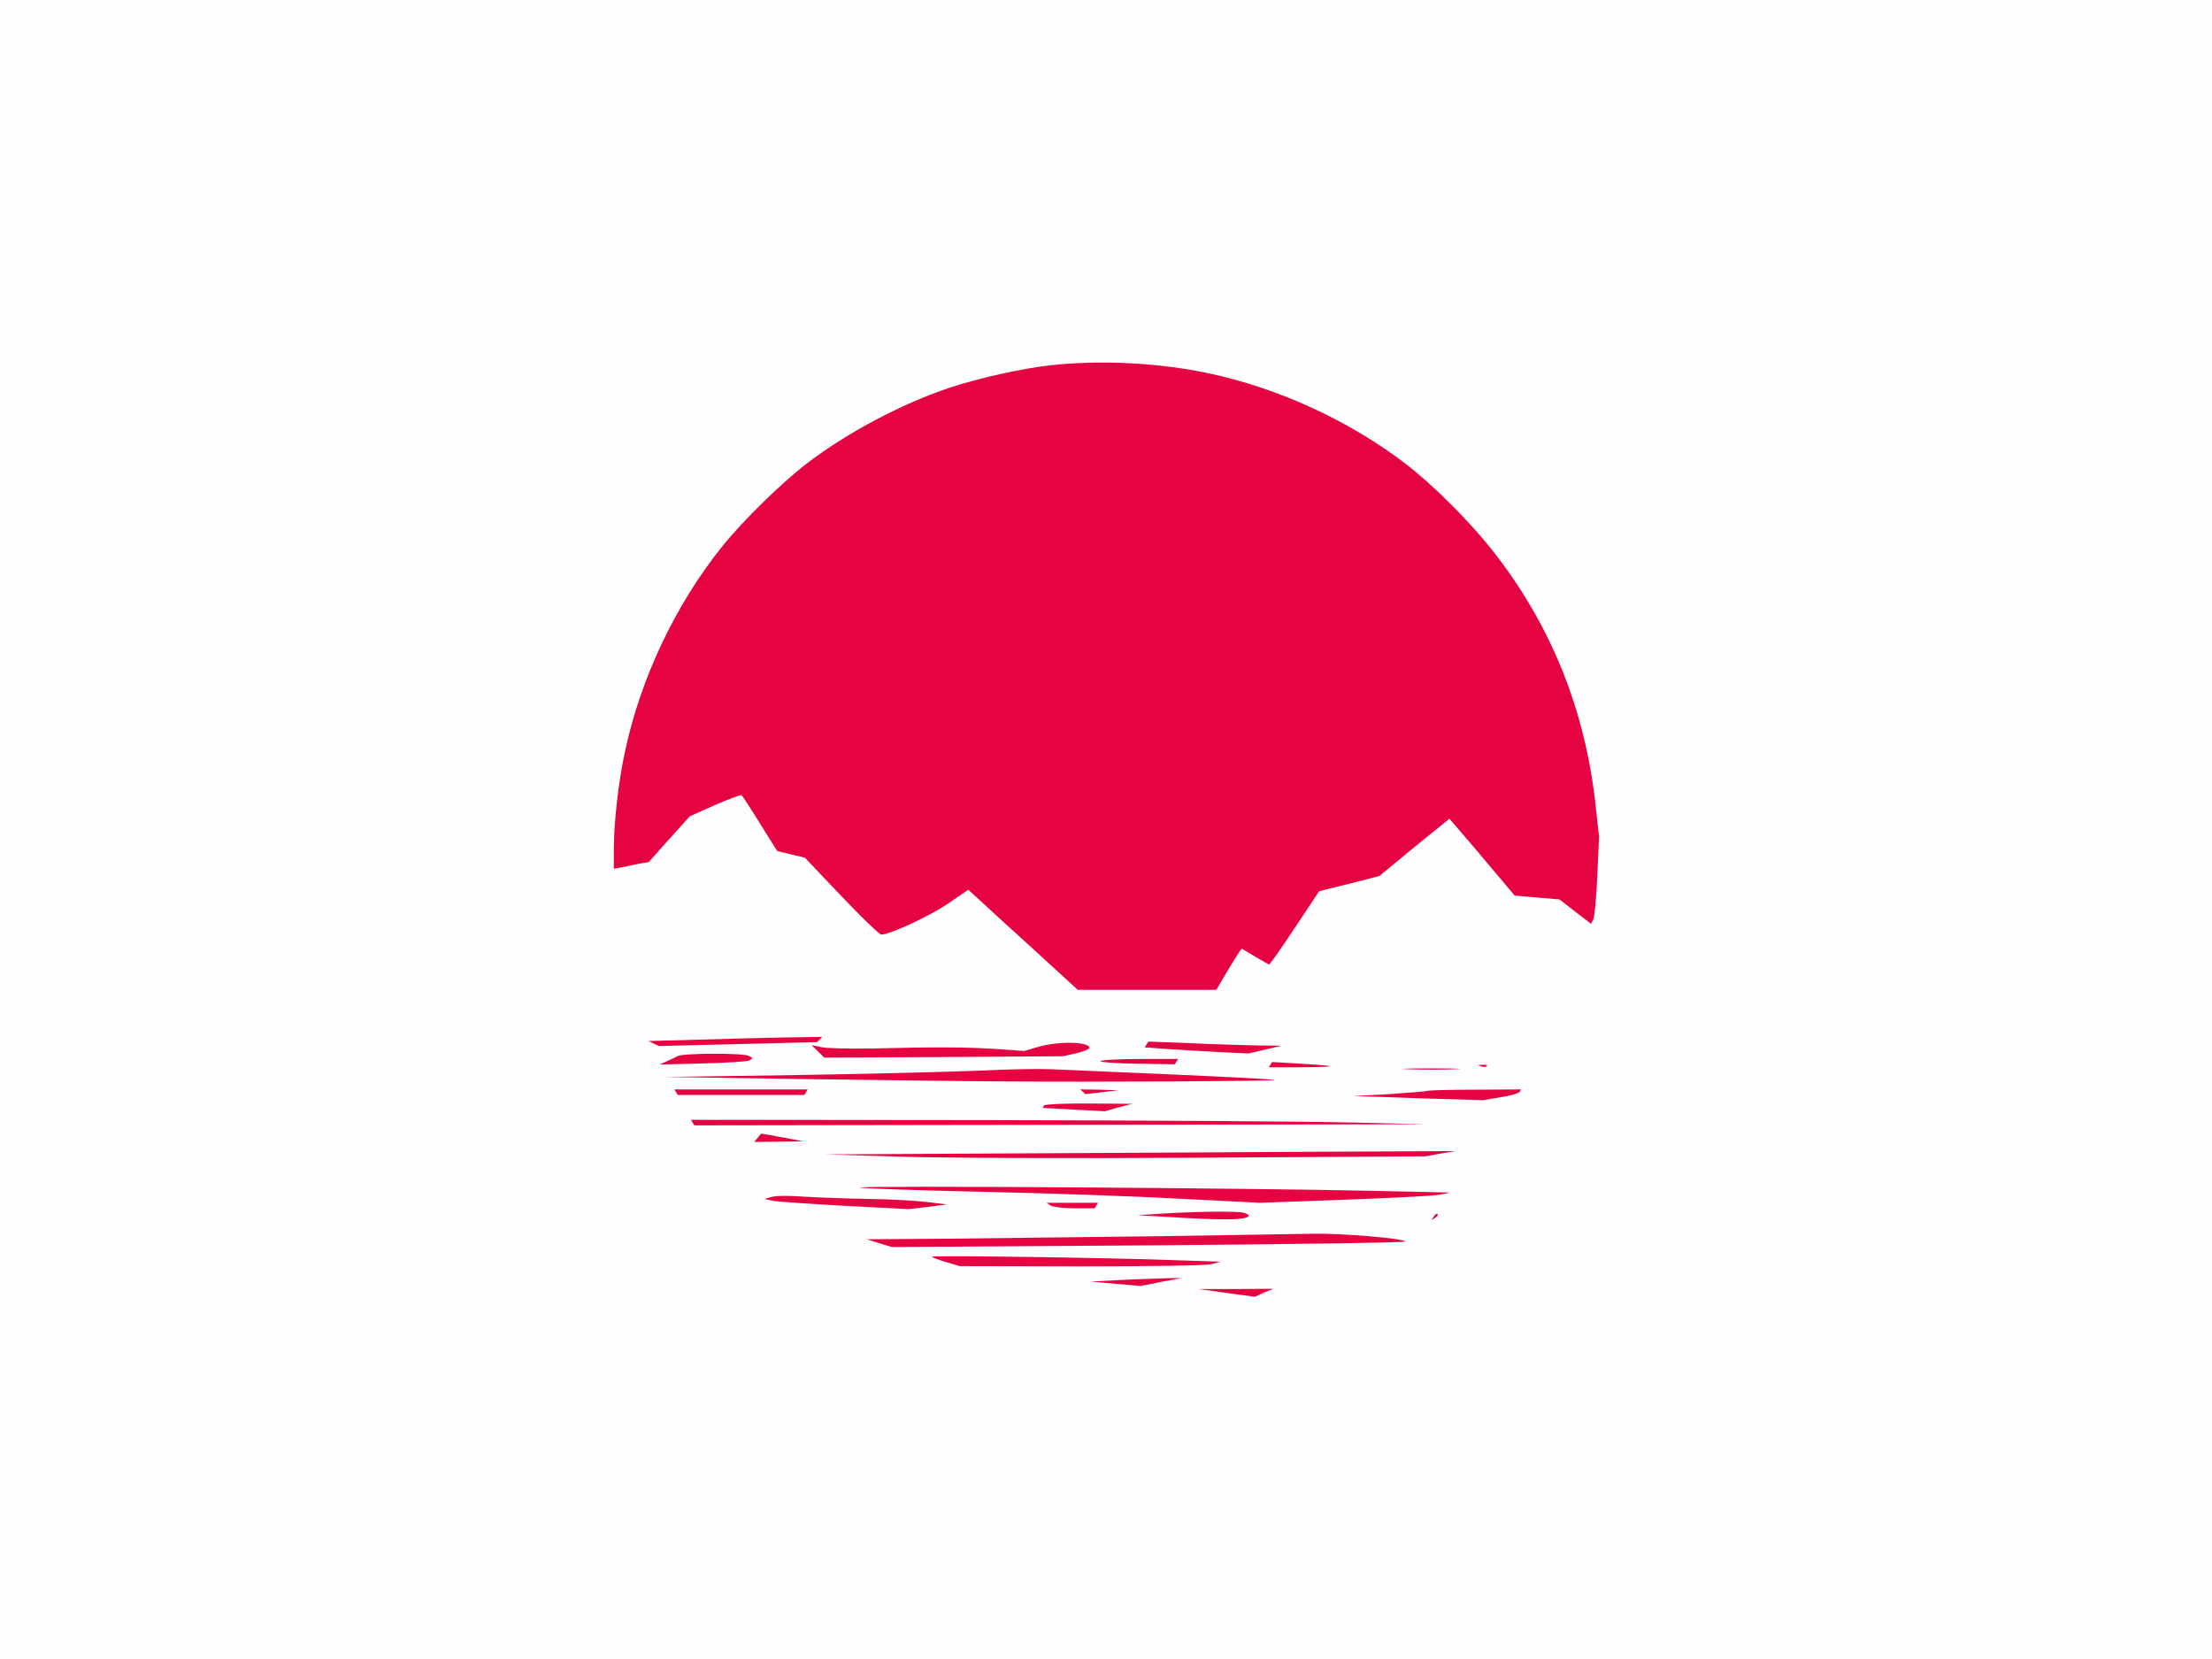 <svg width="800pt" height="600pt" viewBox="0 0 800 600" xmlns="http://www.w3.org/2000/svg">
  <rect x="0" y="0" width="800" height="600" fill="#333333" stroke="none"/>
  <g transform="translate(0,600) scale(0.1,-0.1)" fill="#fefefe" stroke="none">
    <path d="M0 3000 l0 -3000 4000 0 4000 0 0 3000 0 3000 -4000 0 -4000 0 0
-3000z m4178 1669 c324 -35 641 -162 895 -356 98 -75 223 -200 307 -304 216
-269 343 -581 381 -934 l12 -110 -7 -133 c-3 -74 -9 -138 -12 -143 l-5 -10
-49 39 -49 39 -82 7 -82 7 -11 14 c-58 75 -223 264 -232 264 -6 1 -68 -46
-138 -103 l-127 -104 -109 -27 -109 -28 -86 -129 -86 -129 -48 27 c-27 14 -54
24 -59 20 -5 -3 -28 -37 -51 -76 l-42 -70 -240 0 -240 0 -194 178 c-108 97
-202 178 -210 180 -8 2 -48 -19 -89 -47 -41 -28 -109 -64 -152 -81 l-78 -31
-133 139 -133 140 -49 12 -50 12 -62 99 c-33 54 -65 102 -71 105 -5 4 -53 -13
-106 -36 l-97 -42 -75 -83 -74 -83 -37 -6 c-21 -3 -44 -9 -53 -12 l-16 -6 0
61 c0 88 18 241 41 346 57 265 183 530 352 740 74 92 214 229 304 298 203 155
461 274 711 327 184 39 364 49 540 29z m-278 -2458 c0 -12 -53 -21 -119 -20
l-56 1 45 13 c52 15 130 19 130 6z m428 2 c-15 -2 -42 -2 -60 0 -18 2 -6 4 27
4 33 0 48 -2 33 -4z m-823 -10 l40 -7 -25 -7 c-32 -9 -499 -10 -522 -1 -10 4
35 6 100 4 64 -2 142 1 172 6 67 12 181 14 235 5z m993 0 c-16 -2 -40 -2 -55
0 -16 2 -3 4 27 4 30 0 43 -2 28 -4z m-1853 -33 c-27 -5 -81 -9 -118 -9 l-68
-1 6 10 6 10 112 -1 112 -2 -50 -7z m1370 -57 l220 -8 -230 -5 c-126 -3 -369
-3 -540 0 l-310 6 135 3 c74 2 205 7 290 11 85 4 169 6 185 4 17 -2 129 -7
250 -11z m1383 -75 l-46 -10 -89 10 -88 9 135 0 135 1 -47 -10z m-1410 -45
c-10 -2 -26 -2 -35 0 -10 3 -2 5 17 5 19 0 27 -2 18 -5z m1020 -170 c-21 -2
-55 -2 -75 0 -21 2 -4 4 37 4 41 0 58 -2 38 -4z m-44 -141 l5 -9 -202 -6
c-167 -5 -503 3 -682 17 -22 1 166 3 417 4 l457 2 5 -8z m-2071 -19 c-13 -2
-35 -2 -50 0 -16 2 -5 4 22 4 28 0 40 -2 28 -4z m100 -10 c-13 -2 -33 -2 -45
0 -13 2 -3 4 22 4 25 0 35 -2 23 -4z m277 -3 l25 -8 -90 -1 -90 -1 15 10 c18
11 104 11 140 0z m1168 -47 c-27 -2 -69 -2 -95 0 -27 2 -5 3 47 3 52 0 74 -1
48 -3z m482 -82 c30 -3 -338 -10 -819 -14 -480 -4 -876 -5 -879 -2 -3 3 109 6
249 6 140 1 466 5 724 8 660 10 664 10 725 2z m-687 -89 c15 -4 -147 -6 -360
-4 -214 2 -401 6 -418 11 -16 4 146 5 360 3 215 -2 402 -7 418 -10z m304 -108
c-3 -3 -12 -4 -19 -1 l-13 5 19 1 c11 1 17 -2 13 -5z" />
  </g>
  <g transform="translate(0,600) scale(0.1,-0.1)" fill="#e50341" stroke="none">
    <path d="M3800 4679 c-107 -12 -253 -45 -362 -80 -175 -58 -375 -164 -521
-276 -90 -69 -230 -206 -304 -298 -169 -210 -295 -475 -352 -740 -24 -109 -41
-259 -41 -356 l0 -71 33 6 c17 4 46 10 62 13 l31 5 74 83 75 83 90 40 c50 22
93 38 97 36 3 -2 34 -49 67 -103 l62 -99 50 -12 50 -12 132 -139 c72 -76 138
-139 144 -139 31 0 172 65 240 111 l75 51 32 -29 c17 -16 106 -98 198 -181
l166 -152 250 0 251 0 37 63 c20 34 41 67 46 74 l9 12 49 -29 50 -29 24 32
c13 18 53 77 90 133 l67 101 109 27 109 28 126 104 127 103 92 -107 c50 -60
103 -122 118 -140 l26 -31 81 -7 81 -7 57 -44 57 -44 8 15 c5 8 11 80 15 158
l6 143 -12 110 c-38 353 -166 665 -381 934 -84 104 -209 229 -307 304 -201
154 -458 273 -708 326 -180 39 -396 50 -575 30z" />
    <path d="M2530 2240 l-185 -5 19 -9 19 -9 286 7 286 7 9 9 10 10 -129 -2 c-72
-1 -213 -5 -315 -8z" />
    <path d="M3755 2214 l-50 -15 -100 7 c-108 7 -214 8 -450 2 -82 -1 -166 0
-185 5 l-35 7 23 -22 23 -23 432 2 432 3 48 11 c26 6 47 15 47 19 0 23 -111
25 -185 4z" />
    <path d="M4147 2223 l-7 -11 83 -6 c45 -3 129 -8 187 -11 l105 -5 60 14 60 14
-85 1 c-47 1 -155 4 -241 8 l-156 6 -6 -10z" />
    <path d="M2450 2180 c-8 -4 -26 -13 -40 -19 l-25 -11 157 4 c86 2 162 7 169
11 l11 8 -13 8 c-18 11 -239 11 -259 -1z" />
    <path d="M3980 2162 c0 -4 61 -8 135 -9 l134 -2 6 10 6 9 -140 0 c-78 0 -141
-4 -141 -8z" />
    <path d="M4595 2150 l-6 -10 112 0 c62 0 110 2 108 4 -2 2 -50 6 -106 9 l-102
6 -6 -9z" />
    <path d="M5358 2143 c7 -3 16 -2 19 1 4 3 -2 6 -13 5 l-19 -1 13 -5z" />
    <path d="M3545 2128 c-99 -4 -396 -12 -660 -16 l-480 -7 535 -8 c294 -4 607
-8 695 -8 315 -3 978 1 974 5 -2 3 -168 11 -369 20 -201 9 -399 17 -440 19
-41 2 -156 0 -255 -5z" />
    <path d="M5093 2133 c48 -2 125 -2 170 0 45 1 6 3 -88 3 -93 0 -130 -2 -82 -3z" />
    <path d="M2445 2050 l6 -10 229 0 229 0 6 10 6 10 -241 0 -241 0 6 -10z" />
    <path d="M3916 2052 l9 -9 60 7 60 7 -69 2 -70 1 10 -8z" />
    <path d="M5165 2055 c-5 -2 -68 -7 -140 -12 l-130 -7 235 -8 235 -7 63 11 c34
5 65 14 68 19 l5 9 -163 -1 c-90 0 -167 -2 -173 -4z" />
    <path d="M3776 2002 l-5 -9 112 -6 113 -6 49 14 50 13 -157 1 c-86 1 -159 -3
-162 -7z" />
    <path d="M2505 1940 l6 -10 1322 2 1322 2 -255 6 c-140 4 -738 8 -1328 9
l-1073 1 6 -10z" />
    <path d="M2740 1885 l-12 -15 88 1 89 1 -45 9 c-25 4 -59 11 -76 14 l-31 5
-13 -15z" />
    <path d="M3940 1830 l-955 -5 265 -8 c146 -5 634 -7 1085 -4 l820 5 55 10 55
9 -185 -1 c-102 0 -615 -3 -1140 -6z" />
    <path d="M3112 1705 c3 -3 197 -10 430 -15 232 -5 556 -16 718 -25 l295 -15
305 11 c168 6 323 14 345 18 l40 8 -275 6 c-427 10 -1866 20 -1858 12z" />
    <path d="M2790 1671 l-25 -7 30 -7 c17 -3 134 -11 260 -18 l230 -12 70 8 70 9
-75 9 c-41 5 -136 10 -210 11 -74 1 -178 5 -230 8 -52 4 -106 4 -120 -1z" />
    <path d="M3800 1640 c8 -5 47 -10 87 -10 l72 0 6 10 6 10 -93 0 -93 0 15 -10z" />
    <path d="M4205 1611 l-90 -6 124 -7 c68 -5 157 -8 197 -8 72 0 104 12 61 24
-25 6 -157 5 -292 -3z" />
    <path d="M5184 1598 l-7 -11 11 7 c12 7 16 16 8 16 -3 0 -8 -5 -12 -12z" />
    <path d="M4185 1529 c-258 -3 -600 -7 -760 -9 l-290 -2 45 -14 45 -14 933 6
c513 4 929 10 925 14 -13 12 -235 30 -334 28 -52 -1 -305 -5 -564 -9z" />
    <path d="M3370 1455 c0 -2 23 -11 50 -19 l50 -15 438 -1 c240 0 453 3 472 8
l35 9 -185 6 c-253 9 -860 17 -860 12z" />
    <path d="M4055 1371 l-110 -6 90 -8 90 -8 75 15 75 14 -55 -1 c-30 -1 -104 -3
-165 -6z" />
    <path d="M4436 1324 l102 -14 33 15 34 14 -135 -1 -135 0 101 -14z" />
  </g>
</svg>